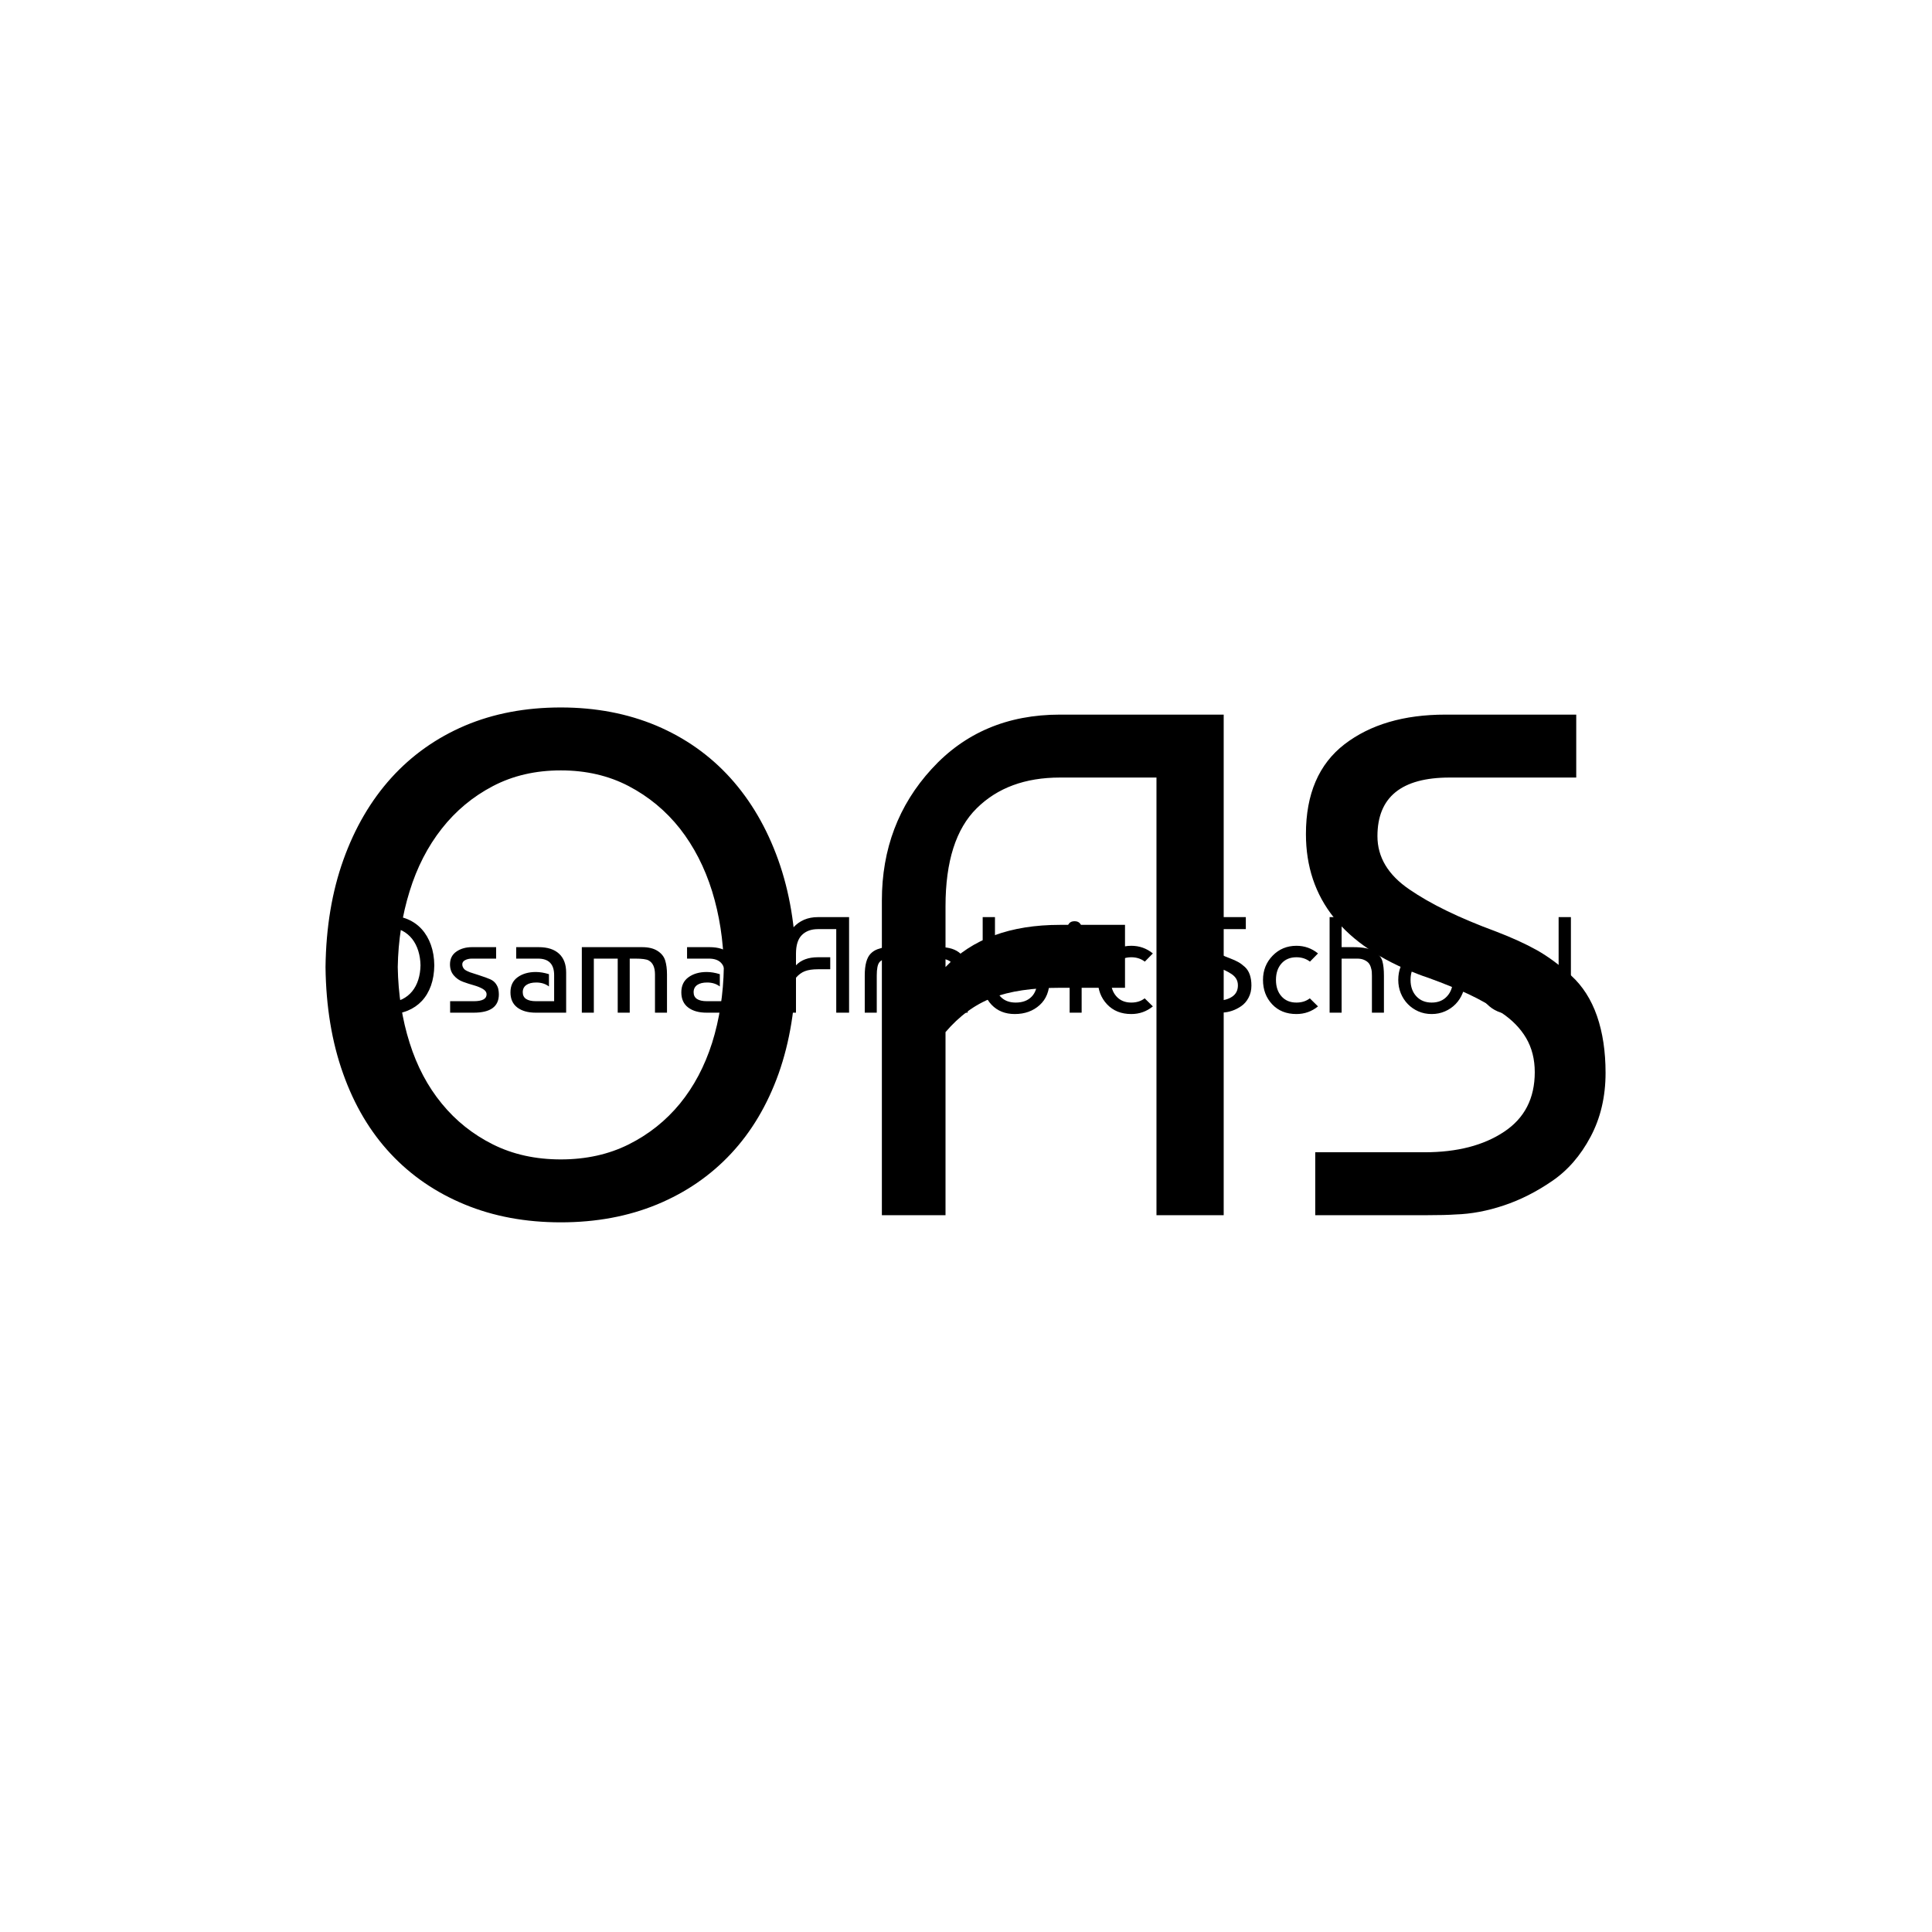 <svg xmlns="http://www.w3.org/2000/svg" version="1.1" xmlns:xlink="http://www.w3.org/1999/xlink" xmlns:svgjs="http://svgjs.dev/svgjs" width="1500" height="1500" viewBox="0 0 1500 1500"><rect width="1500" height="1500" fill="#ffffff"></rect><g transform="matrix(0.667,0,0,0.667,249.394,435.99)"><svg viewBox="0 0 396 248" data-background-color="#ffffff" preserveAspectRatio="xMidYMid meet" height="939" width="1500" xmlns="http://www.w3.org/2000/svg" xmlns:xlink="http://www.w3.org/1999/xlink"><g id="tight-bounds" transform="matrix(1,0,0,1,0.24,0.4)"><svg viewBox="0 0 395.52 247.2" height="247.2" width="395.52"><g><svg></svg></g><g><svg viewBox="0 0 395.52 247.2" height="247.2" width="395.52"><mask id="25b3cab1-1c64-4439-837a-e185b5a3c8f6"><rect width="395.52" height="247.2" fill="white"></rect><g transform="matrix(1,0,0,1,0,105.975)" id="clone"><svg viewBox="0 0 395.52 35.249" height="35.249" width="395.52"><g><svg viewBox="0 0 395.52 35.249" height="35.249" width="395.52"><g><svg viewBox="0 0 395.52 35.249" height="35.249" width="395.52"><g><svg viewBox="0 0 395.52 35.249" height="35.249" width="395.52"><g id="SvgjsG4743"><svg viewBox="0 0 395.52 35.249" height="35.249" width="395.52" id="SvgjsSvg4742"><g><svg viewBox="0 0 395.52 35.249" height="35.249" width="395.52"><g transform="matrix(1,0,0,1,0,0)"><svg width="395.52" viewBox="0 -38.5 461 42" height="35.249" data-palette-color="#39cccc"><path d="M30.85-17.35L30.85-17.35Q30.8-20.15 30.03-22.65 29.25-25.15 27.78-27.03 26.3-28.9 24.2-30 22.1-31.1 19.45-31.1L19.45-31.1Q16.8-31.1 14.7-30 12.6-28.9 11.13-27.03 9.65-25.15 8.88-22.65 8.1-20.15 8.05-17.35L8.05-17.35Q8.1-14.5 8.88-12.05 9.65-9.6 11.13-7.8 12.6-6 14.7-4.95 16.8-3.9 19.45-3.9L19.45-3.9Q22.1-3.9 24.2-4.95 26.3-6 27.78-7.8 29.25-9.6 30.03-12.05 30.8-14.5 30.85-17.35ZM3-17.35L3-17.35Q3.05-21.5 4.25-24.85 5.45-28.2 7.6-30.58 9.75-32.95 12.75-34.23 15.75-35.5 19.45-35.5L19.45-35.5Q23.1-35.5 26.13-34.23 29.15-32.95 31.3-30.58 33.45-28.2 34.65-24.85 35.85-21.5 35.9-17.35L35.9-17.35Q35.85-13.2 34.68-9.9 33.5-6.6 31.35-4.3 29.2-2 26.18-0.75 23.15 0.5 19.45 0.5L19.45 0.5Q15.75 0.5 12.73-0.75 9.7-2 7.55-4.3 5.4-6.6 4.23-9.9 3.05-13.2 3-17.35ZM49.7-24L58.55-24 58.55-19.8 49.7-19.8Q48.25-19.8 47.2-19.25 46.15-18.7 46.15-17.7L46.15-17.7Q46.15-17.1 46.4-16.63 46.65-16.15 46.97-15.85 47.3-15.55 47.97-15.23 48.65-14.9 49.02-14.78 49.4-14.65 52.2-13.75 55-12.85 56.35-12.25 57.7-11.65 58.42-10.63 59.15-9.6 59.35-8.63 59.55-7.65 59.55-6.7L59.55-6.7Q59.55 0 50.35 0L50.35 0 41.7 0 41.7-4.2 50.35-4.2Q55.05-4.2 55.05-6.7L55.05-6.7Q55.05-7.9 53.67-8.7 52.3-9.5 50.32-10.05 48.35-10.6 46.37-11.33 44.4-12.05 43.02-13.68 41.65-15.3 41.65-17.7L41.65-17.7Q41.65-20.75 44-22.38 46.35-24 49.7-24L49.7-24ZM77.9-14.1L77.9-14.1 77.9-9.6Q76-11.05 73.25-11.05L73.25-11.05Q70.9-11.05 69.6-10.13 68.3-9.2 68.3-7.5L68.3-7.5Q68.3-4.2 73.2-4.2L73.2-4.2 79.8-4.2 79.8-13.75Q79.8-19.8 73.9-19.8L73.9-19.8 65.9-19.8 65.9-24 74.15-24Q79-24 81.6-21.6 84.2-19.2 84.2-14.7L84.2-14.7 84.2 0 73.05 0Q68.8 0 66.3-1.9 63.8-3.8 63.8-7.45 63.8-11.1 66.45-13 69.1-14.9 73.1-14.9L73.1-14.9Q75.35-14.9 77.9-14.1ZM89.94 0L89.94-24 111.99-24Q115.54-24 117.64-22.65L117.64-22.65Q119.79-21.3 120.47-19.15 121.14-17 121.14-14L121.14-14 121.14 0 116.74 0 116.74-14Q116.74-17.9 114.39-19.15L114.39-19.15Q113.19-19.8 109.54-19.8L109.54-19.8 107.49-19.8 107.49 0 103.09 0 103.09-19.8 94.34-19.8 94.34 0 89.94 0ZM140.49-14.1L140.49-14.1 140.49-9.6Q138.59-11.05 135.84-11.05L135.84-11.05Q133.49-11.05 132.19-10.13 130.89-9.2 130.89-7.5L130.89-7.5Q130.89-4.2 135.79-4.2L135.79-4.2 142.39-4.2 142.39-13.75Q142.39-19.8 136.49-19.8L136.49-19.8 128.49-19.8 128.49-24 136.74-24Q141.59-24 144.19-21.6 146.79-19.2 146.79-14.7L146.79-14.7 146.79 0 135.64 0Q131.39 0 128.89-1.9 126.39-3.8 126.39-7.45 126.39-11.1 129.04-13 131.69-14.9 135.69-14.9L135.69-14.9Q137.94-14.9 140.49-14.1ZM168.39-12.8L168.39 0 163.94 0 163.94-22Q163.94-27.4 167.41-31.2 170.89-35 176.39-35L176.39-35 187.84-35 187.84 0 183.14 0 183.14-30.6 176.39-30.6Q172.74-30.6 170.56-28.45 168.39-26.3 168.39-21.6L168.39-21.6 168.39-17.35Q171.19-20.3 176.39-20.3L176.39-20.3 180.94-20.3 180.94-15.9 176.39-15.9Q173.49-15.9 171.66-15.2 169.84-14.5 168.39-12.8L168.39-12.8ZM197.98 0L193.58 0 193.58-13.65Q193.58-19.4 195.73-21.6L195.73-21.6Q196.78-22.7 198.28-23.25 199.78-23.8 200.91-23.9 202.03-24 203.98-24L203.98-24 208.38-24 208.38-19.8 203.08-19.8Q202.08-19.8 201.53-19.75 200.98-19.7 200.23-19.4 199.48-19.1 198.93-18.45L198.93-18.45Q197.98-17.25 197.98-13.65L197.98-13.65 197.98 0ZM224.98-14.1L224.98-14.1 224.98-9.6Q223.08-11.05 220.33-11.05L220.33-11.05Q217.98-11.05 216.68-10.13 215.38-9.2 215.38-7.5L215.38-7.5Q215.38-4.2 220.28-4.2L220.28-4.2 226.88-4.2 226.88-13.75Q226.88-19.8 220.98-19.8L220.98-19.8 212.98-19.8 212.98-24 221.23-24Q226.08-24 228.68-21.6 231.28-19.2 231.28-14.7L231.28-14.7 231.28 0 220.13 0Q215.88 0 213.38-1.9 210.88-3.8 210.88-7.45 210.88-11.1 213.53-13 216.18-14.9 220.18-14.9L220.18-14.9Q222.43-14.9 224.98-14.1ZM236.78-12L236.78-35 241.28-35 241.28-12Q241.28-8.05 243.3-5.88 245.33-3.7 248.88-3.7L248.88-3.7Q252.58-3.7 254.68-5.83 256.78-7.95 256.78-12L256.78-12Q256.78-15.85 254.5-18.07 252.23-20.3 248.53-20.3L248.53-20.3Q245.38-20.3 243.08-18.5L243.08-18.5 243.08-23Q245.83-24.5 249.03-24.5L249.03-24.5Q254.33-24.5 257.8-21.08 261.28-17.65 261.28-12L261.28-12Q261.28-6.05 257.65-2.78 254.03 0.5 248.53 0.5L248.53 0.5Q243.28 0.5 240.03-2.9 236.78-6.3 236.78-12L236.78-12ZM273.03-24L273.03 0 268.63 0 268.63-19.8 264.53-19.8 266.53-24 273.03-24ZM268.43-29L268.43-29Q267.78-29.85 267.78-30.85 267.78-31.85 268.43-32.68 269.08-33.5 270.43-33.5 271.78-33.5 272.43-32.68 273.08-31.85 273.08-30.85 273.08-29.85 272.43-29.03 271.78-28.2 270.43-28.2 269.08-28.2 268.43-29ZM296.12-5.25L296.12-5.25 299.12-2.3Q295.67 0.5 291.22 0.5L291.22 0.5Q285.67 0.5 282.32-3.08 278.97-6.65 278.97-12L278.97-12Q278.97-17.25 282.5-20.88 286.02-24.5 291.22-24.5L291.22-24.5Q295.67-24.5 299.12-21.7L299.12-21.7 296.17-18.7Q294.07-20.3 291.22-20.3L291.22-20.3Q287.77-20.3 285.75-18.03 283.72-15.75 283.72-12 283.72-8.25 285.75-5.98 287.77-3.7 291.22-3.7L291.22-3.7Q294.12-3.7 296.12-5.25ZM324.02-35L333.17-35 333.17-30.6 324.32-30.6Q319.27-30.6 319.27-26.5L319.27-26.5Q319.27-24.3 321.49-22.78 323.72-21.25 327.52-19.85L327.52-19.85Q329.22-19.2 330.42-18.53 331.62-17.85 332.82-16.75 334.02-15.65 334.62-13.93 335.22-12.2 335.22-9.95L335.22-9.95Q335.22-7.45 334.17-5.48 333.12-3.5 331.47-2.38 329.82-1.25 328.09-0.68 326.37-0.1 324.72-0.05L324.72-0.05Q324.02 0 322.72 0L322.72 0 314.92 0 314.92-4.4 322.57-4.4Q325.97-4.4 328.12-5.83 330.27-7.25 330.27-10L330.27-10Q330.27-11.35 329.67-12.38 329.07-13.4 327.94-14.15 326.82-14.9 325.64-15.45 324.47-16 322.82-16.6L322.82-16.6Q322.37-16.75 322.12-16.85L322.12-16.85Q314.27-19.85 314.27-26.65L314.27-26.65Q314.27-30.85 316.97-32.93 319.67-35 324.02-35L324.02-35ZM356.61-5.25L356.61-5.25 359.61-2.3Q356.16 0.5 351.71 0.5L351.71 0.5Q346.16 0.5 342.81-3.08 339.46-6.65 339.46-12L339.46-12Q339.46-17.25 342.99-20.88 346.51-24.5 351.71-24.5L351.71-24.5Q356.16-24.5 359.61-21.7L359.61-21.7 356.66-18.7Q354.56-20.3 351.71-20.3L351.71-20.3Q348.26-20.3 346.24-18.03 344.21-15.75 344.21-12 344.21-8.25 346.24-5.98 348.26-3.7 351.71-3.7L351.71-3.7Q354.61-3.7 356.61-5.25ZM363.86-35L368.26-35 368.26-24 372.51-24Q378.06-24 380.46-22.35L380.46-22.35Q382.61-20.9 383.19-18.88 383.76-16.85 383.76-13.55L383.76-13.55 383.76 0 379.36 0 379.36-13.5Q379.36-14.4 379.31-15.03 379.26-15.65 378.96-16.63 378.66-17.6 378.11-18.23 377.56-18.85 376.51-19.33 375.46-19.8 373.96-19.8L373.96-19.8 368.26-19.8 368.26 0 363.86 0 363.86-35ZM392.51-20.85L392.51-20.85Q396.01-24.5 401.26-24.5L401.26-24.5Q403.81-24.5 406.03-23.53 408.26-22.55 409.93-20.85 411.61-19.15 412.56-16.88 413.51-14.6 413.51-12L413.51-12Q413.51-9.4 412.58-7.13 411.66-4.85 410.01-3.15 408.36-1.45 406.11-0.48 403.86 0.5 401.26 0.5L401.26 0.5Q398.61 0.5 396.38-0.48 394.16-1.45 392.51-3.15 390.86-4.85 389.93-7.13 389.01-9.4 389.01-12L389.01-12Q389.01-17.3 392.51-20.85ZM401.26-20.3L401.26-20.3Q397.76-20.3 395.63-18 393.51-15.7 393.51-12 393.51-8.3 395.63-6 397.76-3.7 401.26-3.7L401.26-3.7Q404.81-3.7 406.91-6.03 409.01-8.35 409.01-12 409.01-15.65 406.91-17.98 404.81-20.3 401.26-20.3ZM421.51-20.85L421.51-20.85Q425.01-24.5 430.26-24.5L430.26-24.5Q432.81-24.5 435.03-23.53 437.26-22.55 438.93-20.85 440.61-19.15 441.56-16.88 442.51-14.6 442.51-12L442.51-12Q442.51-9.4 441.58-7.13 440.66-4.85 439.01-3.15 437.36-1.45 435.11-0.48 432.86 0.5 430.26 0.5L430.26 0.5Q427.61 0.5 425.38-0.48 423.16-1.45 421.51-3.15 419.86-4.85 418.93-7.13 418.01-9.4 418.01-12L418.01-12Q418.01-17.3 421.51-20.85ZM430.26-20.3L430.26-20.3Q426.76-20.3 424.63-18 422.51-15.7 422.51-12 422.51-8.3 424.63-6 426.76-3.7 430.26-3.7L430.26-3.7Q433.81-3.7 435.91-6.03 438.01-8.35 438.01-12 438.01-15.65 435.91-17.98 433.81-20.3 430.26-20.3ZM447.75-9.5L447.75-9.5 447.75-35 452.25-35 452.25-9.5Q452.25-7.7 452.68-6.58 453.1-5.45 454-4.98 454.9-4.5 455.75-4.35 456.6-4.2 458-4.2L458-4.2 458 0Q452.4 0 450.08-2.15 447.75-4.3 447.75-9.5Z" opacity="1" transform="matrix(1,0,0,1,0,0)" fill="black" class="wordmark-text-0" id="SvgjsPath4741" stroke-width="5" stroke="black" stroke-linejoin="round"></path></svg></g></svg></g></svg></g></svg></g></svg></g></svg></g></svg></g></mask><g mask="url(#25b3cab1-1c64-4439-837a-e185b5a3c8f6)"><g><path d="M123.453 124.26v0c-0.147-8.207-1.348-15.975-3.606-23.304-2.286-7.328-5.584-13.748-9.893-19.258-4.338-5.481-9.585-9.834-15.74-13.059-6.156-3.224-13.117-4.837-20.885-4.836v0c-7.768 0-14.73 1.612-20.886 4.836-6.156 3.224-11.388 7.577-15.696 13.059-4.338 5.511-7.636 11.93-9.893 19.258-2.286 7.328-3.503 15.096-3.65 23.304v0c0.147 8.354 1.363 16.122 3.65 23.303 2.257 7.182 5.555 13.41 9.893 18.687 4.309 5.276 9.541 9.453 15.696 12.531 6.156 3.078 13.117 4.617 20.886 4.616v0c7.768 0 14.73-1.539 20.885-4.616 6.156-3.078 11.403-7.255 15.74-12.531 4.309-5.276 7.607-11.505 9.893-18.687 2.257-7.182 3.459-14.949 3.606-23.303zM1 124.26v0c0.147-12.165 1.979-23.157 5.496-32.977 3.518-9.82 8.427-18.218 14.73-25.194 6.302-6.947 13.85-12.297 22.643-16.049 8.794-3.723 18.613-5.584 29.46-5.584v0c10.699 0 20.489 1.861 29.371 5.584 8.852 3.752 16.43 9.102 22.731 16.049 6.302 6.976 11.212 15.374 14.73 25.194 3.518 9.82 5.35 20.812 5.496 32.977v0c-0.147 12.165-1.935 23.084-5.364 32.756-3.459 9.673-8.339 17.881-14.642 24.623-6.302 6.742-13.879 11.945-22.732 15.609-8.882 3.664-18.745 5.496-29.59 5.496v0c-10.846 0-20.695-1.832-29.547-5.496-8.882-3.664-16.474-8.867-22.776-15.609-6.302-6.742-11.168-14.949-14.598-24.623-3.459-9.673-5.262-20.592-5.408-32.756zM191.604 144.265v56.28h-19.566v-96.731c0-15.829 5.1-29.312 15.301-40.451 10.171-11.139 23.318-16.708 39.44-16.708v0h50.345v153.89h-20.666v-134.544h-29.679c-10.699 0-19.229 3.151-25.589 9.453-6.39 6.302-9.585 16.342-9.586 30.119v0 18.687c8.207-8.647 19.932-12.971 35.175-12.971v0h20.006v19.346h-20.006c-8.501 0-15.418 1.026-20.753 3.078-5.364 2.052-10.171 5.569-14.422 10.552zM345.275 46.655h40.231v19.346h-38.912c-14.803 0-22.204 6.009-22.204 18.027v0c0 6.449 3.268 11.901 9.805 16.357 6.507 4.485 15.33 8.779 26.469 12.882v0c4.983 1.905 9.233 3.84 12.751 5.804 3.518 1.993 7.035 4.602 10.553 7.827 3.518 3.224 6.156 7.357 7.914 12.399 1.759 5.071 2.638 10.904 2.638 17.499v0c0 7.328-1.539 13.879-4.617 19.654-3.078 5.804-7.035 10.347-11.871 13.631-4.837 3.312-9.776 5.804-14.818 7.474-5.071 1.7-10.025 2.623-14.861 2.77v0c-2.052 0.147-4.983 0.22-8.794 0.22v0h-34.295v-19.346h33.636c9.966 0 18.1-2.096 24.402-6.288 6.302-4.162 9.453-10.274 9.453-18.334v0c0-3.957-0.879-7.445-2.638-10.465-1.759-2.99-4.28-5.584-7.562-7.782-3.312-2.198-6.683-4.104-10.113-5.716-3.459-1.612-7.607-3.298-12.443-5.057v0c-1.319-0.44-2.345-0.806-3.078-1.099v0c-23.01-8.794-34.515-23.157-34.515-43.089v0c0-12.311 3.957-21.515 11.871-27.613 7.914-6.068 18.247-9.102 30.998-9.101z" fill="#000000" fill-rule="nonzero" stroke="none" stroke-width="1" stroke-linecap="butt" stroke-linejoin="miter" stroke-miterlimit="10" stroke-dasharray="" stroke-dashoffset="0" font-family="none" font-weight="none" font-size="none" text-anchor="none" style="mix-blend-mode: normal" data-fill-palette-color="tertiary"></path></g></g><g transform="matrix(1,0,0,1,0,105.975)"><svg viewBox="0 0 395.52 35.249" height="35.249" width="395.52"><g><svg viewBox="0 0 395.52 35.249" height="35.249" width="395.52"><g><svg viewBox="0 0 395.52 35.249" height="35.249" width="395.52"><g><svg viewBox="0 0 395.52 35.249" height="35.249" width="395.52"><g id="textblocktransform"><svg viewBox="0 0 395.52 35.249" height="35.249" width="395.52" id="textblock"><g><svg viewBox="0 0 395.52 35.249" height="35.249" width="395.52"><g transform="matrix(1,0,0,1,0,0)"><svg width="395.52" viewBox="0 -38.5 461 42" height="35.249" data-palette-color="#39cccc"><path d="M30.85-17.35L30.85-17.35Q30.8-20.15 30.03-22.65 29.25-25.15 27.78-27.03 26.3-28.9 24.2-30 22.1-31.1 19.45-31.1L19.45-31.1Q16.8-31.1 14.7-30 12.6-28.9 11.13-27.03 9.65-25.15 8.88-22.65 8.1-20.15 8.05-17.35L8.05-17.35Q8.1-14.5 8.88-12.05 9.65-9.6 11.13-7.8 12.6-6 14.7-4.95 16.8-3.9 19.45-3.9L19.45-3.9Q22.1-3.9 24.2-4.95 26.3-6 27.78-7.8 29.25-9.6 30.03-12.05 30.8-14.5 30.85-17.35ZM3-17.35L3-17.35Q3.05-21.5 4.25-24.85 5.45-28.2 7.6-30.58 9.75-32.95 12.75-34.23 15.75-35.5 19.45-35.5L19.45-35.5Q23.1-35.5 26.13-34.23 29.15-32.95 31.3-30.58 33.45-28.2 34.65-24.85 35.85-21.5 35.9-17.35L35.9-17.35Q35.85-13.2 34.68-9.9 33.5-6.6 31.35-4.3 29.2-2 26.18-0.75 23.15 0.5 19.45 0.5L19.45 0.5Q15.75 0.5 12.73-0.75 9.7-2 7.55-4.3 5.4-6.6 4.23-9.9 3.05-13.2 3-17.35ZM49.7-24L58.55-24 58.55-19.8 49.7-19.8Q48.25-19.8 47.2-19.25 46.15-18.7 46.15-17.7L46.15-17.7Q46.15-17.1 46.4-16.63 46.65-16.15 46.97-15.85 47.3-15.55 47.97-15.23 48.65-14.9 49.02-14.78 49.4-14.65 52.2-13.75 55-12.85 56.35-12.25 57.7-11.65 58.42-10.63 59.15-9.6 59.35-8.63 59.55-7.65 59.55-6.7L59.55-6.7Q59.55 0 50.35 0L50.35 0 41.7 0 41.7-4.2 50.35-4.2Q55.05-4.2 55.05-6.7L55.05-6.7Q55.05-7.9 53.67-8.7 52.3-9.5 50.32-10.05 48.35-10.6 46.37-11.33 44.4-12.05 43.02-13.68 41.65-15.3 41.65-17.7L41.65-17.7Q41.65-20.75 44-22.38 46.35-24 49.7-24L49.7-24ZM77.9-14.1L77.9-14.1 77.9-9.6Q76-11.05 73.25-11.05L73.25-11.05Q70.9-11.05 69.6-10.13 68.3-9.2 68.3-7.5L68.3-7.5Q68.3-4.2 73.2-4.2L73.2-4.2 79.8-4.2 79.8-13.75Q79.8-19.8 73.9-19.8L73.9-19.8 65.9-19.8 65.9-24 74.15-24Q79-24 81.6-21.6 84.2-19.2 84.2-14.7L84.2-14.7 84.2 0 73.05 0Q68.8 0 66.3-1.9 63.8-3.8 63.8-7.45 63.8-11.1 66.45-13 69.1-14.9 73.1-14.9L73.1-14.9Q75.35-14.9 77.9-14.1ZM89.94 0L89.94-24 111.99-24Q115.54-24 117.64-22.65L117.64-22.65Q119.79-21.3 120.47-19.15 121.14-17 121.14-14L121.14-14 121.14 0 116.74 0 116.74-14Q116.74-17.9 114.39-19.15L114.39-19.15Q113.19-19.8 109.54-19.8L109.54-19.8 107.49-19.8 107.49 0 103.09 0 103.09-19.8 94.34-19.8 94.34 0 89.94 0ZM140.49-14.1L140.49-14.1 140.49-9.6Q138.59-11.05 135.84-11.05L135.84-11.05Q133.49-11.05 132.19-10.13 130.89-9.2 130.89-7.5L130.89-7.5Q130.89-4.2 135.79-4.2L135.79-4.2 142.39-4.2 142.39-13.75Q142.39-19.8 136.49-19.8L136.49-19.8 128.49-19.8 128.49-24 136.74-24Q141.59-24 144.19-21.6 146.79-19.2 146.79-14.7L146.79-14.7 146.79 0 135.64 0Q131.39 0 128.89-1.9 126.39-3.8 126.39-7.45 126.39-11.1 129.04-13 131.69-14.9 135.69-14.9L135.69-14.9Q137.94-14.9 140.49-14.1ZM168.39-12.8L168.39 0 163.94 0 163.94-22Q163.94-27.4 167.41-31.2 170.89-35 176.39-35L176.39-35 187.84-35 187.84 0 183.14 0 183.14-30.6 176.39-30.6Q172.74-30.6 170.56-28.45 168.39-26.3 168.39-21.6L168.39-21.6 168.39-17.35Q171.19-20.3 176.39-20.3L176.39-20.3 180.94-20.3 180.94-15.9 176.39-15.9Q173.49-15.9 171.66-15.2 169.84-14.5 168.39-12.8L168.39-12.8ZM197.98 0L193.58 0 193.58-13.65Q193.58-19.4 195.73-21.6L195.73-21.6Q196.78-22.7 198.28-23.25 199.78-23.8 200.91-23.9 202.03-24 203.98-24L203.98-24 208.38-24 208.38-19.8 203.08-19.8Q202.08-19.8 201.53-19.75 200.98-19.7 200.23-19.4 199.48-19.1 198.93-18.45L198.93-18.45Q197.98-17.25 197.98-13.65L197.98-13.65 197.98 0ZM224.98-14.1L224.98-14.1 224.98-9.6Q223.08-11.05 220.33-11.05L220.33-11.05Q217.98-11.05 216.68-10.13 215.38-9.2 215.38-7.5L215.38-7.5Q215.38-4.2 220.28-4.2L220.28-4.2 226.88-4.2 226.88-13.75Q226.88-19.8 220.98-19.8L220.98-19.8 212.98-19.8 212.98-24 221.23-24Q226.08-24 228.68-21.6 231.28-19.2 231.28-14.7L231.28-14.7 231.28 0 220.13 0Q215.88 0 213.38-1.9 210.88-3.8 210.88-7.45 210.88-11.1 213.53-13 216.18-14.9 220.18-14.9L220.18-14.9Q222.43-14.9 224.98-14.1ZM236.78-12L236.78-35 241.28-35 241.28-12Q241.28-8.05 243.3-5.88 245.33-3.7 248.88-3.7L248.88-3.7Q252.58-3.7 254.68-5.83 256.78-7.95 256.78-12L256.78-12Q256.78-15.85 254.5-18.07 252.23-20.3 248.53-20.3L248.53-20.3Q245.38-20.3 243.08-18.5L243.08-18.5 243.08-23Q245.83-24.5 249.03-24.5L249.03-24.5Q254.33-24.5 257.8-21.08 261.28-17.65 261.28-12L261.28-12Q261.28-6.05 257.65-2.78 254.03 0.5 248.53 0.5L248.53 0.5Q243.28 0.5 240.03-2.9 236.78-6.3 236.78-12L236.78-12ZM273.03-24L273.03 0 268.63 0 268.63-19.8 264.53-19.8 266.53-24 273.03-24ZM268.43-29L268.43-29Q267.78-29.85 267.78-30.85 267.78-31.85 268.43-32.68 269.08-33.5 270.43-33.5 271.78-33.5 272.43-32.68 273.08-31.85 273.08-30.85 273.08-29.85 272.43-29.03 271.78-28.2 270.43-28.2 269.08-28.2 268.43-29ZM296.12-5.25L296.12-5.25 299.12-2.3Q295.67 0.5 291.22 0.5L291.22 0.5Q285.67 0.5 282.32-3.08 278.97-6.65 278.97-12L278.97-12Q278.97-17.25 282.5-20.88 286.02-24.5 291.22-24.5L291.22-24.5Q295.67-24.5 299.12-21.7L299.12-21.7 296.17-18.7Q294.07-20.3 291.22-20.3L291.22-20.3Q287.77-20.3 285.75-18.03 283.72-15.75 283.72-12 283.72-8.25 285.75-5.98 287.77-3.7 291.22-3.7L291.22-3.7Q294.12-3.7 296.12-5.25ZM324.02-35L333.17-35 333.17-30.6 324.32-30.6Q319.27-30.6 319.27-26.5L319.27-26.5Q319.27-24.3 321.49-22.78 323.72-21.25 327.52-19.85L327.52-19.85Q329.22-19.2 330.42-18.53 331.62-17.85 332.82-16.75 334.02-15.65 334.62-13.93 335.22-12.2 335.22-9.95L335.22-9.95Q335.22-7.45 334.17-5.48 333.12-3.5 331.47-2.38 329.82-1.25 328.09-0.68 326.37-0.1 324.72-0.05L324.72-0.05Q324.02 0 322.72 0L322.72 0 314.92 0 314.92-4.4 322.57-4.4Q325.97-4.4 328.12-5.83 330.27-7.25 330.27-10L330.27-10Q330.27-11.35 329.67-12.38 329.07-13.4 327.94-14.15 326.82-14.9 325.64-15.45 324.47-16 322.82-16.6L322.82-16.6Q322.37-16.75 322.12-16.85L322.12-16.85Q314.27-19.85 314.27-26.65L314.27-26.65Q314.27-30.85 316.97-32.93 319.67-35 324.02-35L324.02-35ZM356.61-5.25L356.61-5.25 359.61-2.3Q356.16 0.5 351.71 0.5L351.71 0.5Q346.16 0.5 342.81-3.08 339.46-6.65 339.46-12L339.46-12Q339.46-17.25 342.99-20.88 346.51-24.5 351.71-24.5L351.71-24.5Q356.16-24.5 359.61-21.7L359.61-21.7 356.66-18.7Q354.56-20.3 351.71-20.3L351.71-20.3Q348.26-20.3 346.24-18.03 344.21-15.75 344.21-12 344.21-8.25 346.24-5.98 348.26-3.7 351.71-3.7L351.71-3.7Q354.61-3.7 356.61-5.25ZM363.86-35L368.26-35 368.26-24 372.51-24Q378.06-24 380.46-22.35L380.46-22.35Q382.61-20.9 383.19-18.88 383.76-16.85 383.76-13.55L383.76-13.55 383.76 0 379.36 0 379.36-13.5Q379.36-14.4 379.31-15.03 379.26-15.65 378.96-16.63 378.66-17.6 378.11-18.23 377.56-18.85 376.51-19.33 375.46-19.8 373.96-19.8L373.96-19.8 368.26-19.8 368.26 0 363.86 0 363.86-35ZM392.51-20.85L392.51-20.85Q396.01-24.5 401.26-24.5L401.26-24.5Q403.81-24.5 406.03-23.53 408.26-22.55 409.93-20.85 411.61-19.15 412.56-16.88 413.51-14.6 413.51-12L413.51-12Q413.51-9.4 412.58-7.13 411.66-4.85 410.01-3.15 408.36-1.45 406.11-0.48 403.86 0.5 401.26 0.5L401.26 0.5Q398.61 0.5 396.38-0.48 394.16-1.45 392.51-3.15 390.86-4.85 389.93-7.13 389.01-9.4 389.01-12L389.01-12Q389.01-17.3 392.51-20.85ZM401.26-20.3L401.26-20.3Q397.76-20.3 395.63-18 393.51-15.7 393.51-12 393.51-8.3 395.63-6 397.76-3.7 401.26-3.7L401.26-3.7Q404.81-3.7 406.91-6.03 409.01-8.35 409.01-12 409.01-15.65 406.91-17.98 404.81-20.3 401.26-20.3ZM421.51-20.85L421.51-20.85Q425.01-24.5 430.26-24.5L430.26-24.5Q432.81-24.5 435.03-23.53 437.26-22.55 438.93-20.85 440.61-19.15 441.56-16.88 442.51-14.6 442.51-12L442.51-12Q442.51-9.4 441.58-7.13 440.66-4.85 439.01-3.15 437.36-1.45 435.11-0.48 432.86 0.5 430.26 0.5L430.26 0.5Q427.61 0.5 425.38-0.48 423.16-1.45 421.51-3.15 419.86-4.85 418.93-7.13 418.01-9.4 418.01-12L418.01-12Q418.01-17.3 421.51-20.85ZM430.26-20.3L430.26-20.3Q426.76-20.3 424.63-18 422.51-15.7 422.51-12 422.51-8.3 424.63-6 426.76-3.7 430.26-3.7L430.26-3.7Q433.81-3.7 435.91-6.03 438.01-8.35 438.01-12 438.01-15.65 435.91-17.98 433.81-20.3 430.26-20.3ZM447.75-9.5L447.75-9.5 447.75-35 452.25-35 452.25-9.5Q452.25-7.7 452.68-6.58 453.1-5.45 454-4.98 454.9-4.5 455.75-4.35 456.6-4.2 458-4.2L458-4.2 458 0Q452.4 0 450.08-2.15 447.75-4.3 447.75-9.5Z" opacity="1" transform="matrix(1,0,0,1,0,0)" fill="#000000" class="wordmark-text-0" data-fill-palette-color="primary" id="text-0"></path></svg></g></svg></g></svg></g></svg></g></svg></g></svg></g></svg></g></svg></g><defs></defs></svg><rect width="395.52" height="247.2" fill="none" stroke="none" visibility="hidden"></rect></g></svg></g></svg>